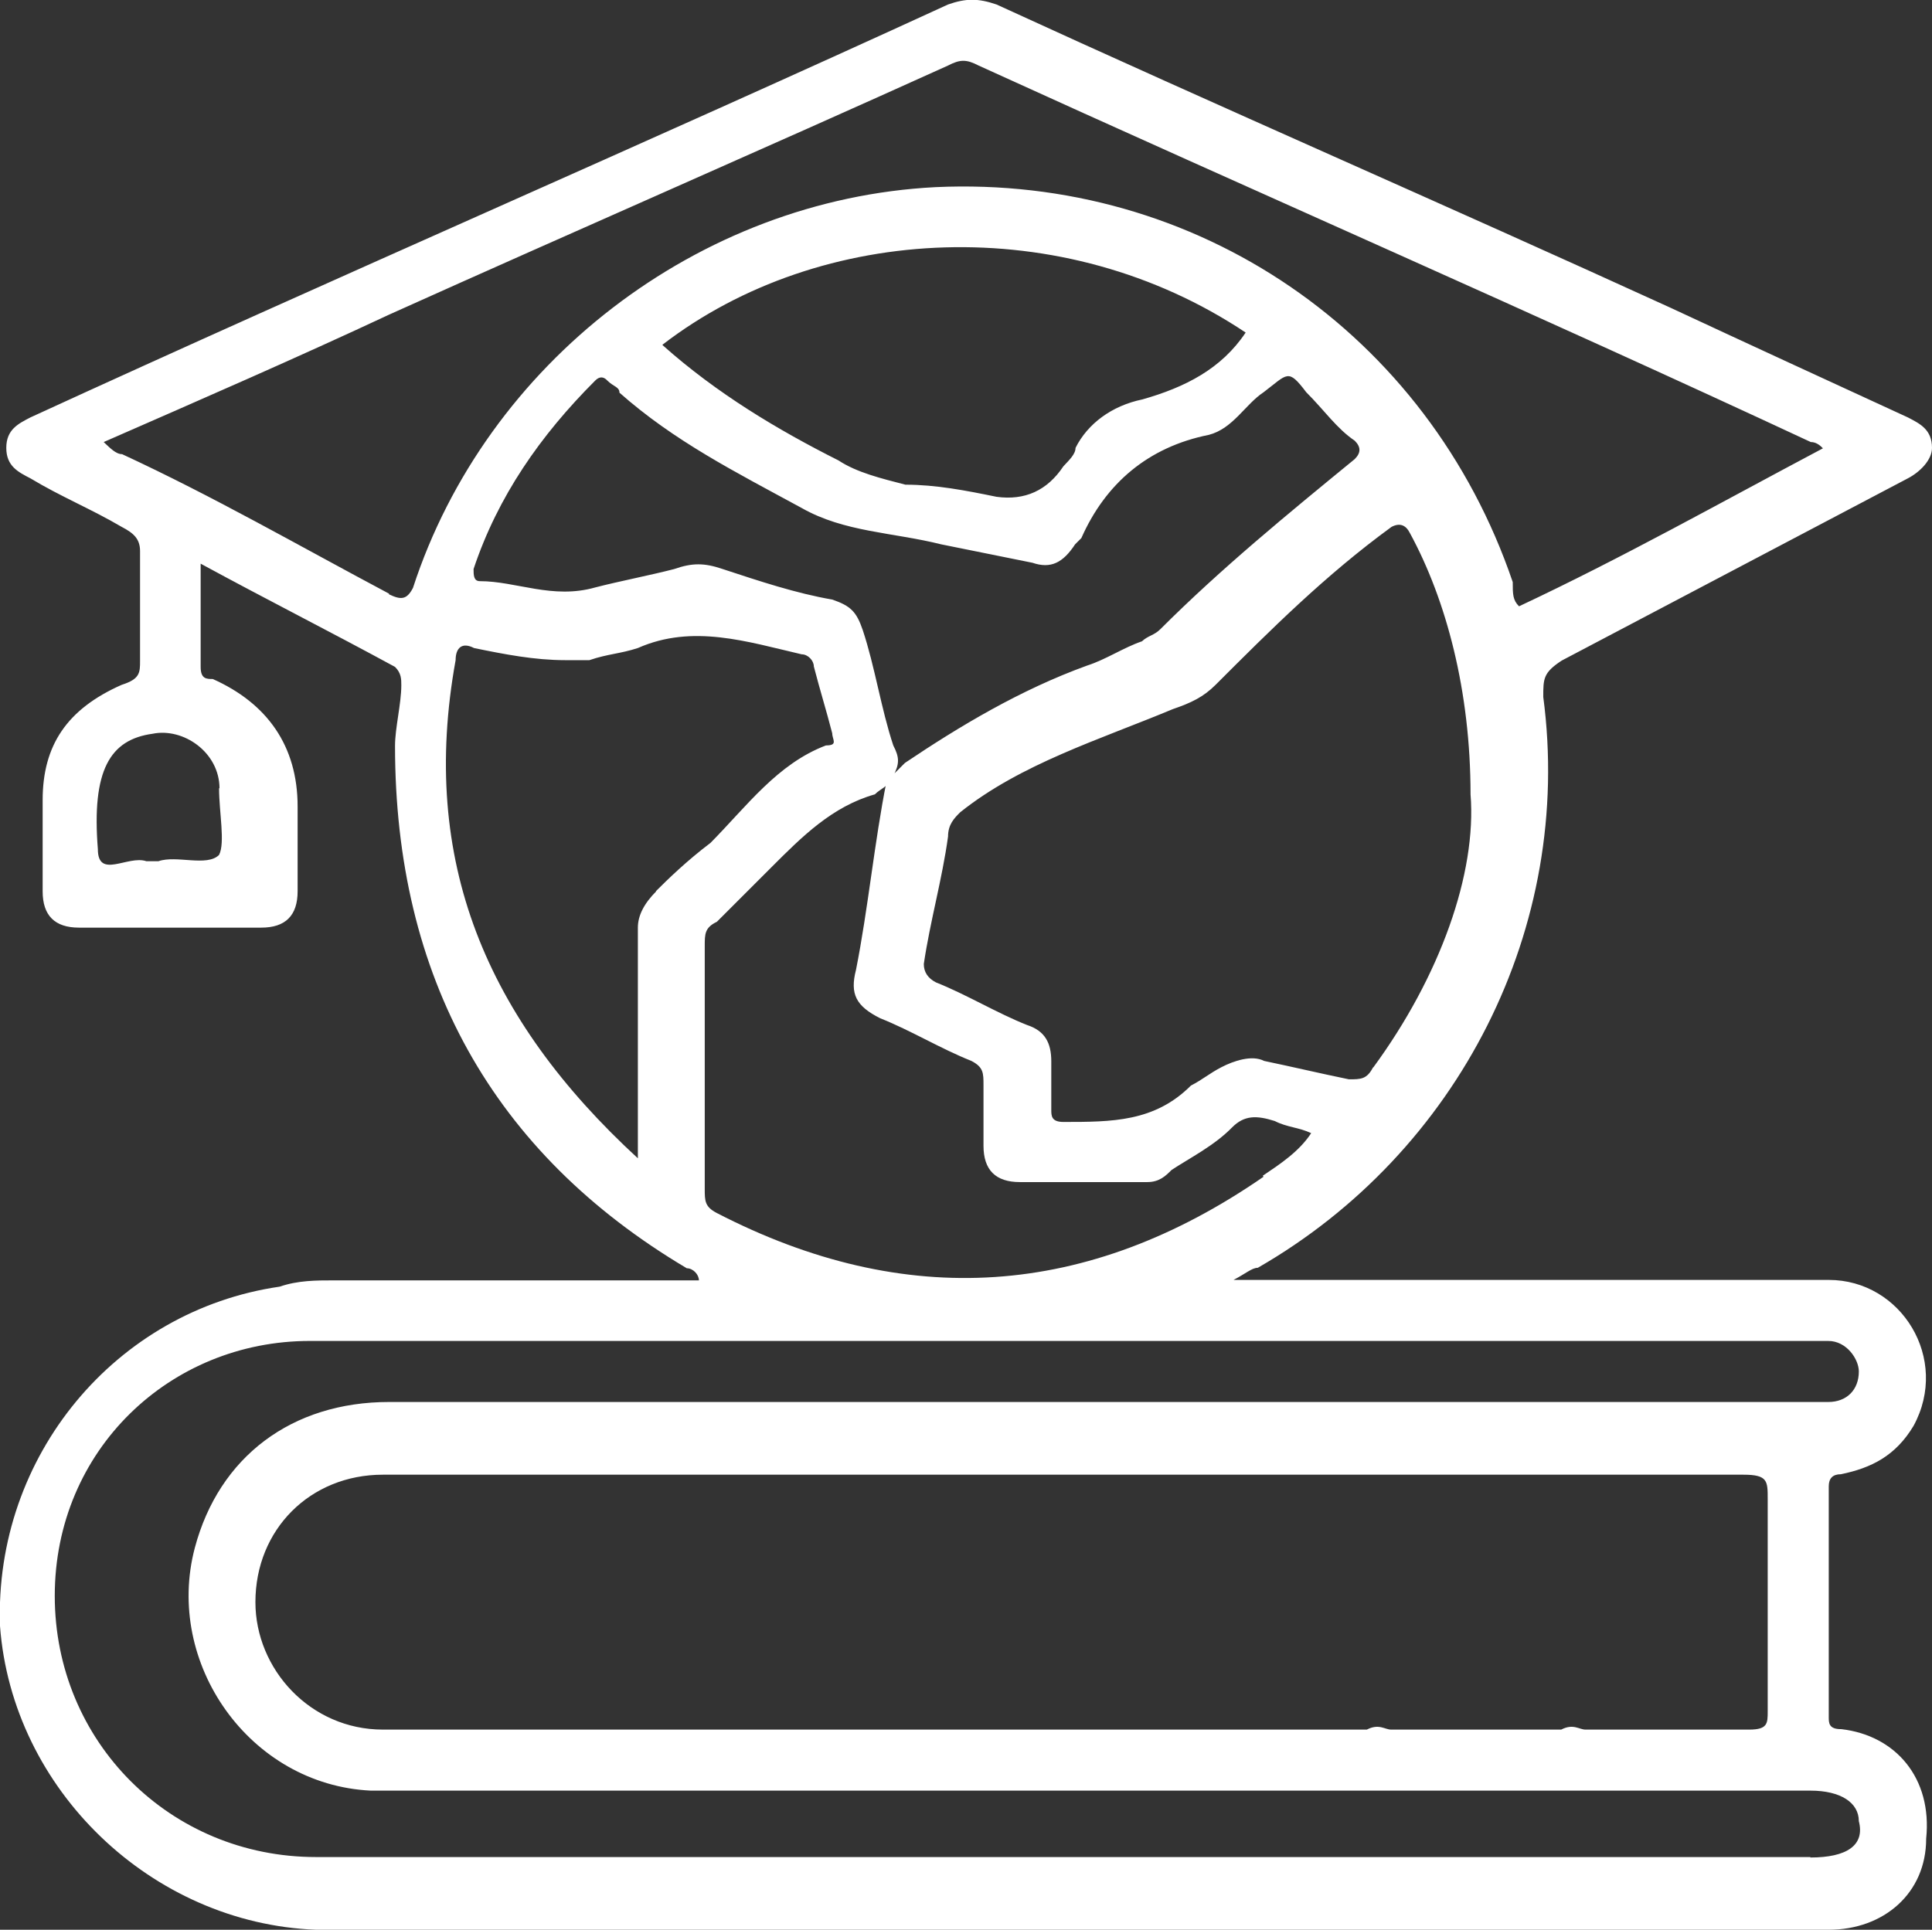 <?xml version="1.0" encoding="UTF-8"?><svg id="Layer_1" xmlns="http://www.w3.org/2000/svg" viewBox="0 0 43.04 43"><rect x="0" y="0" width="43.04" height="43" fill="#333333" stroke="none"/><defs><style>.cls-1{fill:#fff;stroke-width:0px;}</style></defs><g id="Group"><path id="Vector" class="cls-1" d="M41.01,38.53c-.27,0-.27-.14-.27-.27v-5.14q0-.27.27-.27c.68-.14,1.22-.41,1.62-1.08.81-1.49-.27-3.25-1.89-3.25h-13.26c.27-.14.41-.27.54-.27,4.47-2.57,7.04-7.58,6.36-12.72,0-.41,0-.54.41-.81,2.57-1.35,5.14-2.71,7.71-4.06.27-.14.54-.41.54-.68,0-.41-.27-.54-.54-.68-1.76-.81-3.52-1.62-5.28-2.44C32.21,4.57,27.21,2.4,22.2.1c-.41-.14-.68-.14-1.08,0C14.35,3.21,7.45,6.19.68,9.3c-.27.14-.54.27-.54.68s.27.54.54.68c.68.41,1.35.68,2.03,1.08.27.14.41.27.41.54v2.44c0,.27,0,.41-.41.54-1.22.54-1.76,1.35-1.76,2.57v2.03c0,.54.27.81.81.81h4.06c.54,0,.81-.27.81-.81v-1.89c0-1.35-.68-2.3-1.89-2.84-.14,0-.27,0-.27-.27v-2.3c1.49.81,2.84,1.49,4.33,2.3.14.14.14.27.14.41,0,.41-.14.95-.14,1.35,0,5.14,2.17,9.07,6.5,11.64.14,0,.27.14.27.27H7.45c-.41,0-.81,0-1.22.14C2.58,29.2-.13,32.44,0,36.23c.27,3.65,3.38,6.63,7.04,6.77h33.7c1.22,0,2.17-.81,2.17-2.03.14-1.35-.68-2.3-1.89-2.44ZM28.15,26.22c-3.92,2.71-7.98,2.98-12.18.81-.27-.14-.27-.27-.27-.54v-5.41c0-.27,0-.41.27-.54.41-.41.81-.81,1.22-1.22.68-.68,1.35-1.35,2.3-1.62.14-.14.27-.14.41-.41.14-.27.14-.41,0-.68-.27-.81-.41-1.76-.68-2.57-.14-.41-.27-.54-.68-.68-.81-.14-1.62-.41-2.44-.68-.41-.14-.68-.14-1.08,0-.54.14-1.22.27-1.76.41-.95.27-1.76-.14-2.57-.14-.14,0-.14-.14-.14-.27.54-1.62,1.49-2.98,2.71-4.2q.14-.14.27,0c.14.14.27.14.27.27,1.22,1.08,2.57,1.76,4.06,2.57.95.54,2.03.54,3.11.81.68.14,1.35.27,2.03.41.41.14.68,0,.95-.41l.14-.14c.54-1.22,1.49-2.03,2.84-2.3.54-.14.81-.68,1.22-.95.54-.41.54-.54.95,0,.41.41.68.81,1.08,1.08.14.14.14.27,0,.41-1.49,1.22-2.98,2.44-4.33,3.79-.14.14-.27.14-.41.27-.41.14-.81.41-1.22.54-1.49.54-2.84,1.35-4.06,2.17l-.41.41c-.27,1.35-.41,2.84-.68,4.2-.14.54,0,.81.54,1.08.68.27,1.35.68,2.03.95.27.14.27.27.27.54v1.35c0,.54.27.81.81.81h2.84c.27,0,.41-.14.54-.27.41-.27.95-.54,1.35-.95.27-.27.54-.27.95-.14.27.14.54.14.81.27-.27.41-.68.68-1.08.95ZM14.76,7.68c3.52-2.71,8.93-2.98,12.99-.27-.54.81-1.35,1.22-2.3,1.49-.68.14-1.22.54-1.49,1.08,0,.14-.14.27-.27.41q-.54.81-1.49.68c-.68-.14-1.35-.27-2.03-.27-.54-.14-1.08-.27-1.49-.54-1.35-.68-2.71-1.49-3.92-2.57ZM30.59,23.78c-.14.27-.27.27-.54.27-.68-.14-1.22-.27-1.89-.41-.27-.14-.68,0-.95.14-.27.14-.41.27-.68.41-.81.81-1.76.81-2.84.81-.27,0-.27-.14-.27-.27v-1.08c0-.41-.14-.68-.54-.81-.68-.27-1.35-.68-2.03-.95q-.27-.14-.27-.41c.14-.95.41-1.89.54-2.84,0-.27.14-.41.27-.54,1.35-1.08,3.11-1.62,4.74-2.3.41-.14.68-.27.95-.54,1.22-1.22,2.44-2.44,3.92-3.52q.27-.14.41.14c.81,1.49,1.35,3.52,1.35,5.82.14,1.76-.68,4.06-2.17,6.09ZM4.88,17.56c0,.54.14,1.22,0,1.49-.27.27-.95,0-1.35.14h-.27c-.41-.14-1.08.41-1.08-.27-.14-1.76.27-2.44,1.22-2.57.68-.14,1.49.41,1.49,1.22ZM8.67,13.23c-2.03-1.08-3.92-2.17-5.95-3.11-.14,0-.27-.14-.41-.27,2.17-.95,4.33-1.89,6.36-2.84,4.2-1.89,8.25-3.65,12.45-5.55.27-.14.41-.14.68,0,6.23,2.84,12.45,5.55,18.54,8.39q.14,0,.27.14c-2.3,1.22-4.47,2.44-6.77,3.52-.14-.14-.14-.27-.14-.54-1.89-5.55-7.04-9.07-12.86-8.8-5.28.27-10.01,3.92-11.64,8.93-.14.27-.27.27-.54.14ZM14.62,19.86c-.27.27-.41.54-.41.81v5.14c-3.38-3.11-4.87-6.63-4.06-11.1,0-.27.14-.41.41-.27.68.14,1.35.27,2.03.27h.54c.41-.14.68-.14,1.08-.27,1.22-.54,2.44-.14,3.65.14.14,0,.27.14.27.27.14.54.27.95.41,1.49,0,.14.14.27-.14.27-1.08.41-1.76,1.35-2.57,2.17-.54.41-.95.81-1.22,1.08ZM40.33,41.38H7.04c-3.25,0-5.82-2.57-5.82-5.82s2.57-5.68,5.68-5.68h33.83c.41,0,.68.41.68.68,0,.41-.27.68-.68.68H8.67c-2.17,0-3.79,1.22-4.33,3.25-.68,2.57,1.22,5.28,3.92,5.41h32.07c.68,0,1.08.27,1.08.68.14.54-.27.81-1.08.81ZM39.38,38.13c0,.27,0,.41-.41.41h-3.65c-.14,0-.27-.14-.54,0h-3.79c-.14,0-.27-.14-.54,0H8.53c-1.62,0-2.84-1.35-2.84-2.84,0-1.62,1.22-2.84,2.84-2.84h30.31c.54,0,.54.14.54.54v4.74Z"/></g></svg>